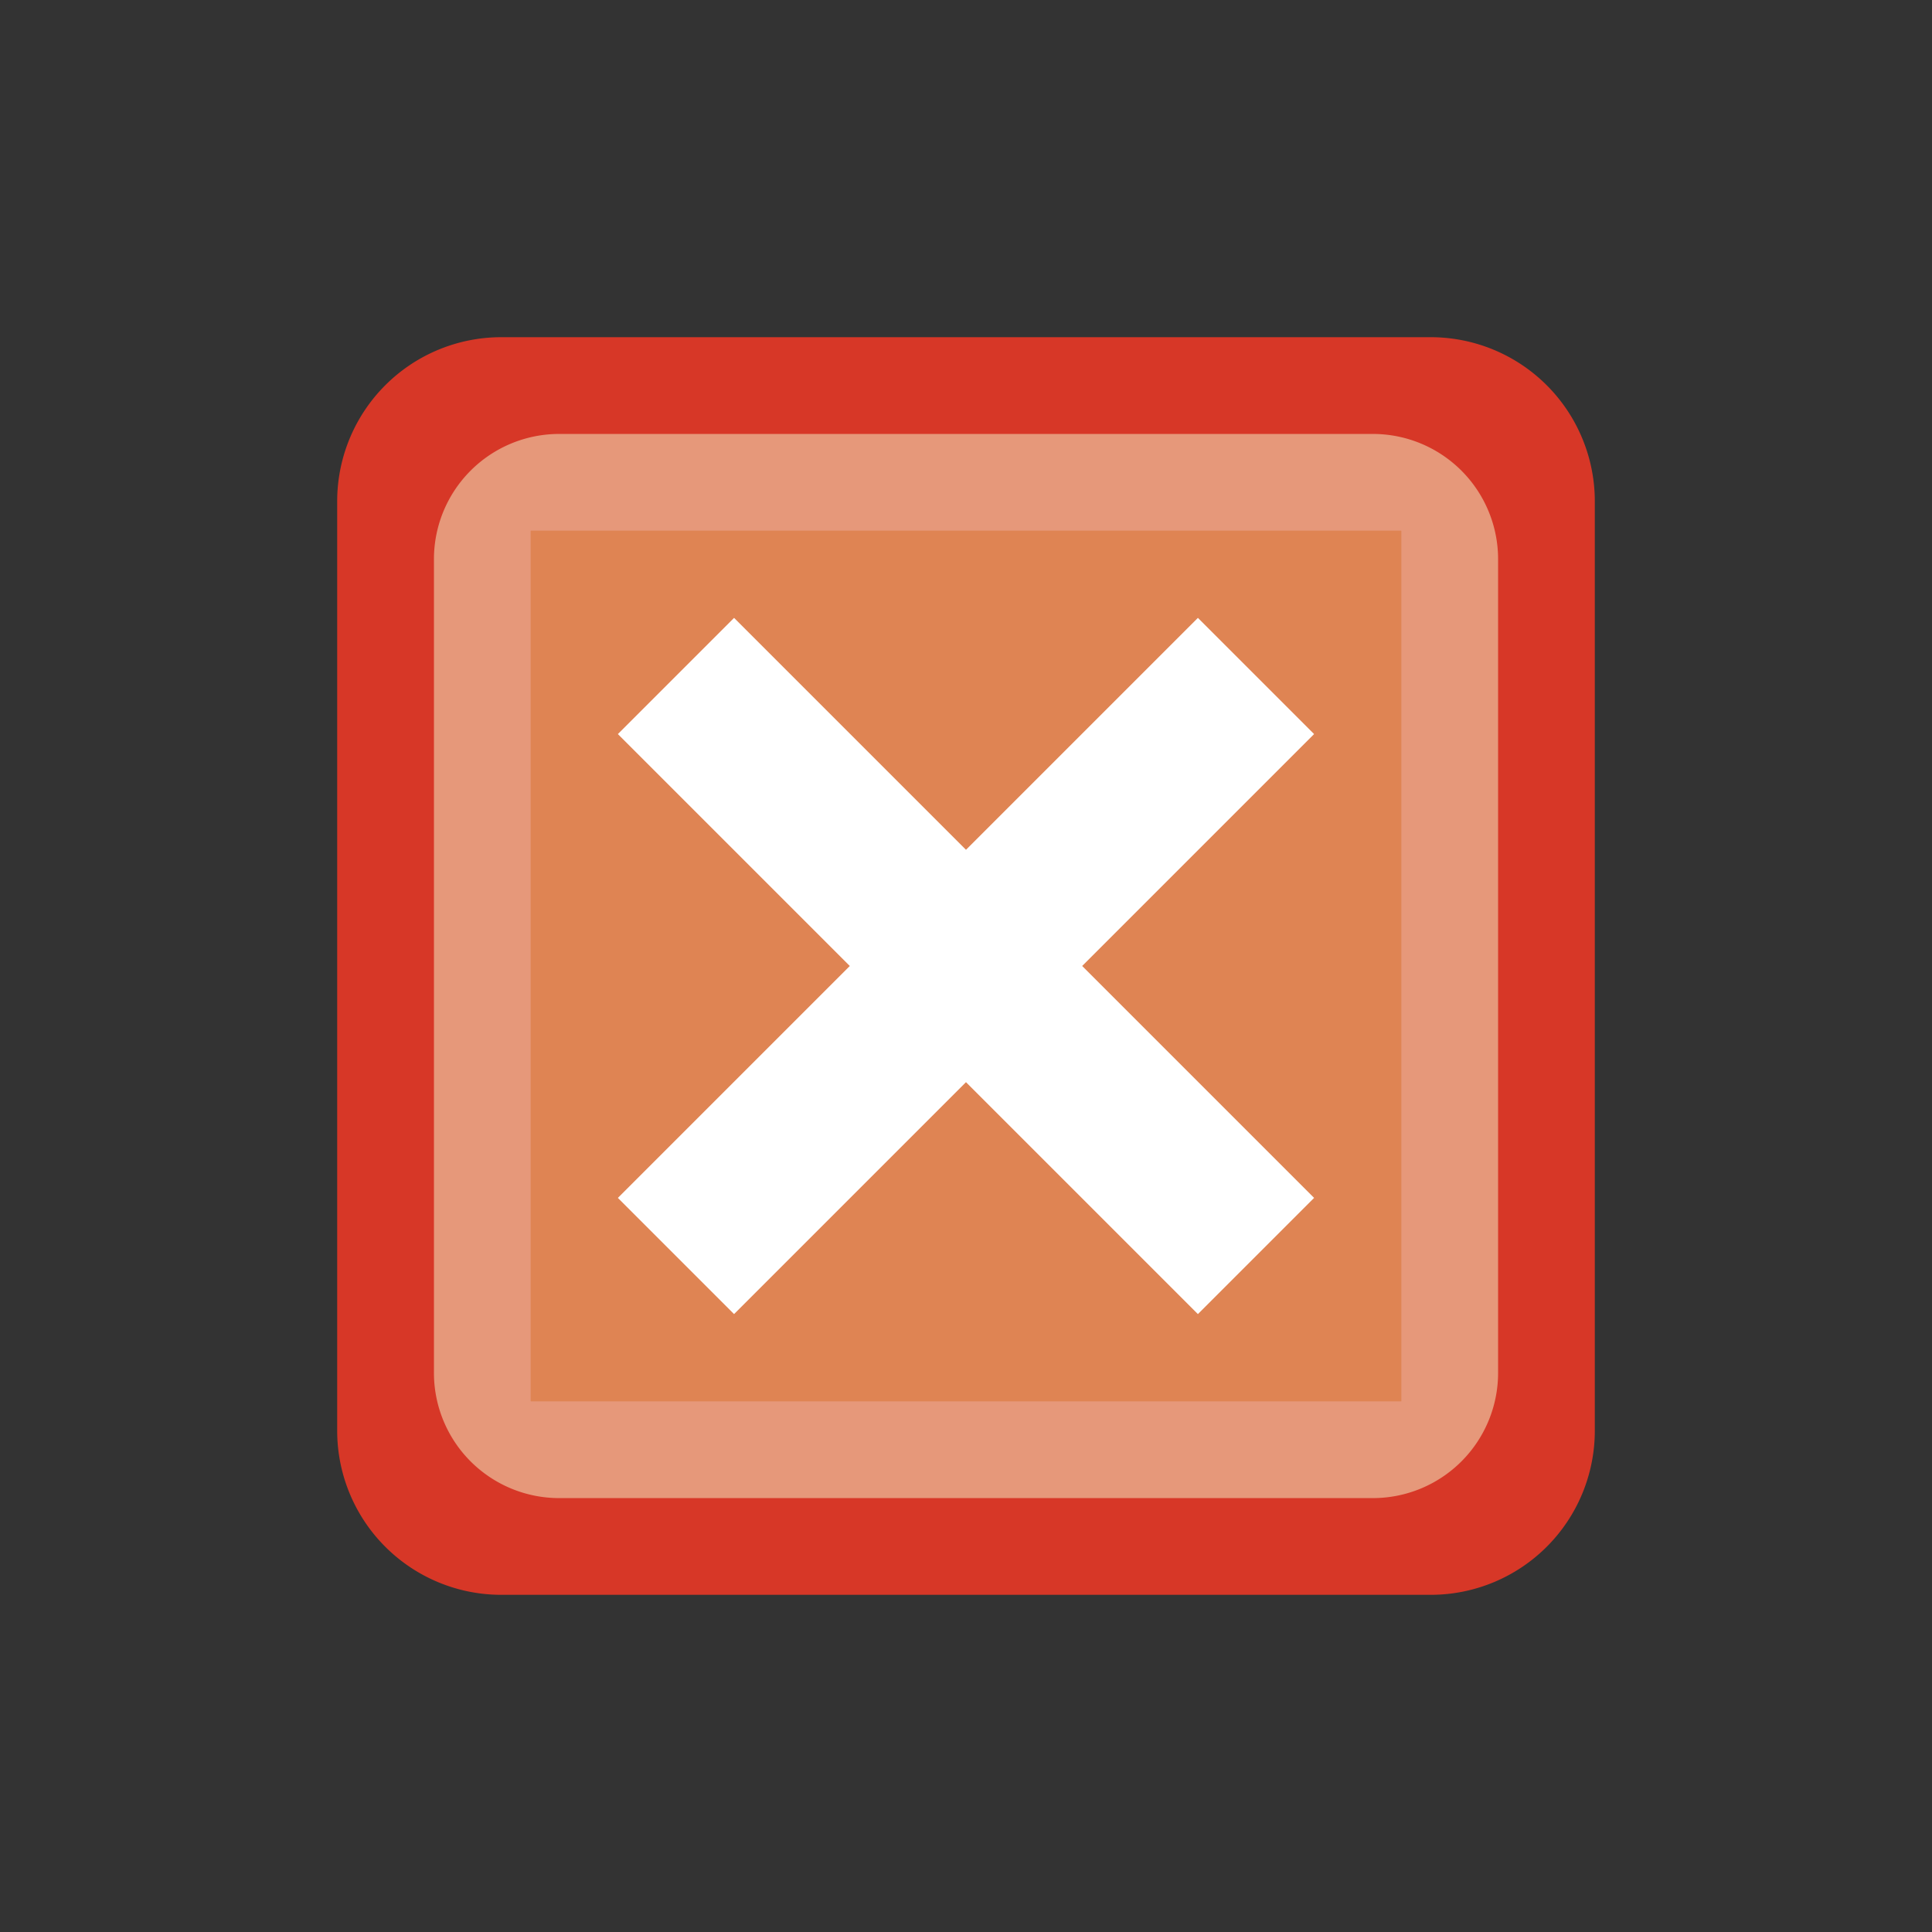<svg xmlns="http://www.w3.org/2000/svg" viewBox="0 0 512 512"><rect x="0" y="0" width="512" height="512" fill="#333333" stroke="none"/><g transform="translate(0 464)"><path d="m132.85-374.64h246.3a43.492 43.492 0 0 1 43.492 43.492v246.3a43.492 43.492 0 0 1 -43.492 43.492h-246.3a43.492 43.492 0 0 1 -43.492 -43.492v-246.3a43.492 43.492 0 0 1 43.492 -43.492" style="fill:#d73727"/><path d="m148.19-349h215.63a33.191 33.191 0 0 1 33.191 33.191v215.63a33.191 33.191 0 0 1 -33.191 33.191h-215.63a33.191 33.191 0 0 1 -33.191 -33.191v-215.63a33.191 33.191 0 0 1 33.191 -33.191" style="fill:#e6987a"/><path d="m140.63-323.37h230.74v230.74h-230.74z" style="fill:#df8453"/><path d="m179.14-284.86l153.71 153.71m0-153.71l-153.71 153.71" style="fill:#fff;stroke:#fff;fill-rule:evenodd;stroke-width:43.544"/></g></svg>
